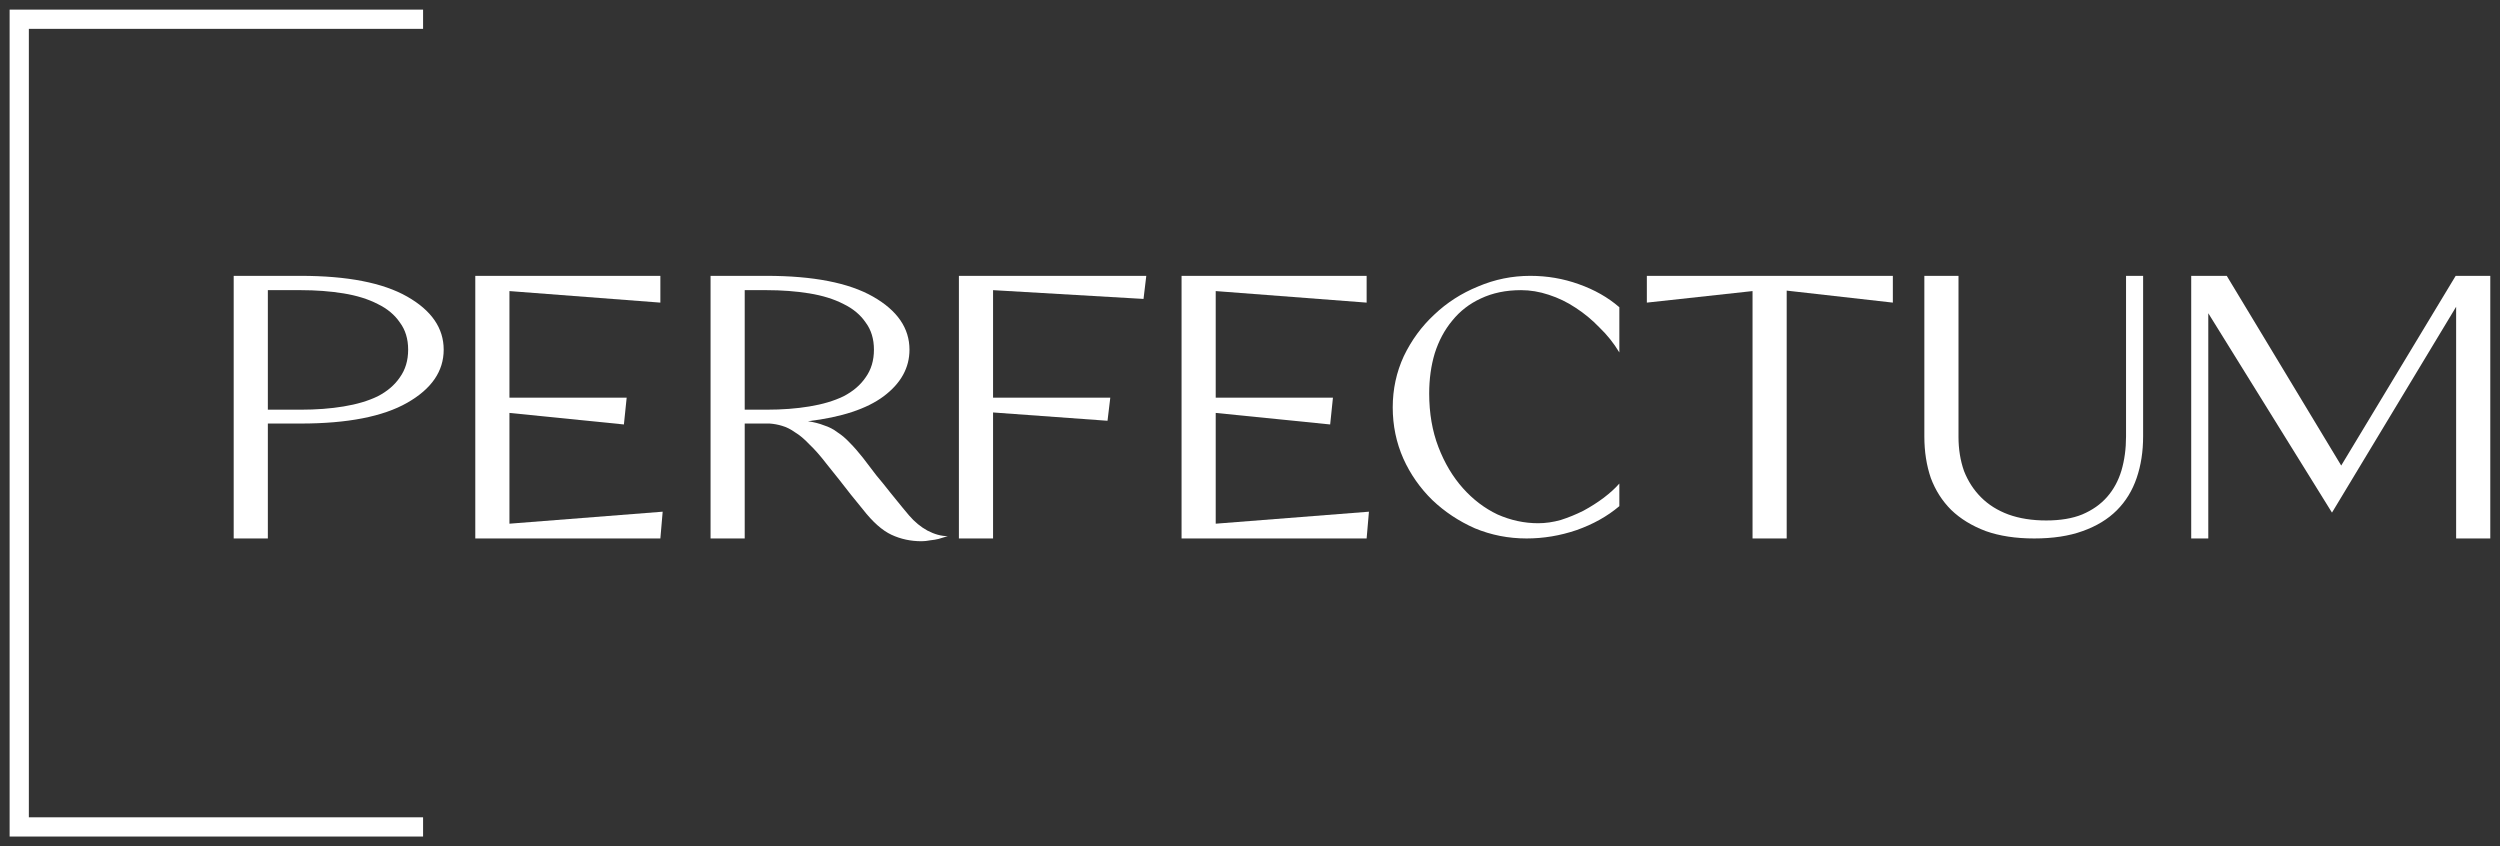 <svg width="130" height="44" viewBox="0 0 130 44" fill="none" xmlns="http://www.w3.org/2000/svg">
<rect x="0" y="0" width="130" height="44" fill="#333333" stroke="none"/>
<path d="M12.152 14.344H15.632C18.064 14.344 19.912 14.704 21.176 15.424C22.44 16.144 23.072 17.064 23.072 18.184C23.072 19.304 22.44 20.224 21.176 20.944C19.912 21.664 18.064 22.024 15.632 22.024H13.928V28H12.152V14.344ZM15.632 21.304C16.448 21.304 17.192 21.248 17.864 21.136C18.552 21.024 19.144 20.848 19.64 20.608C20.136 20.352 20.52 20.024 20.792 19.624C21.08 19.224 21.224 18.744 21.224 18.184C21.224 17.624 21.08 17.152 20.792 16.768C20.52 16.368 20.136 16.048 19.64 15.808C19.144 15.552 18.552 15.368 17.864 15.256C17.176 15.144 16.432 15.088 15.632 15.088H13.928V21.304H15.632Z" fill="white"/>
<path d="M24.715 14.344H34.339V15.736L26.491 15.136V20.68H32.587L32.443 22.072L26.491 21.472V27.232L34.459 26.608L34.339 28H24.715V14.344Z" fill="white"/>
<path d="M36.949 14.344H39.853C42.285 14.344 44.133 14.704 45.397 15.424C46.661 16.144 47.293 17.064 47.293 18.184C47.293 19.128 46.845 19.936 45.949 20.608C45.069 21.264 43.757 21.696 42.013 21.904C42.333 21.952 42.613 22.024 42.853 22.12C43.109 22.2 43.341 22.32 43.549 22.48C43.773 22.624 43.989 22.808 44.197 23.032C44.405 23.24 44.629 23.496 44.869 23.8C45.093 24.088 45.325 24.392 45.565 24.712C45.821 25.016 46.061 25.312 46.285 25.6C46.525 25.888 46.733 26.144 46.909 26.368C47.085 26.576 47.205 26.72 47.269 26.8C47.557 27.136 47.877 27.4 48.229 27.592C48.597 27.784 48.949 27.88 49.285 27.88C49.125 27.928 48.965 27.976 48.805 28.024C48.677 28.056 48.533 28.08 48.373 28.096C48.213 28.128 48.061 28.144 47.917 28.144C47.357 28.144 46.837 28.032 46.357 27.808C45.877 27.584 45.381 27.144 44.869 26.488C44.661 26.232 44.453 25.976 44.245 25.72C44.069 25.496 43.869 25.24 43.645 24.952C43.421 24.664 43.197 24.384 42.973 24.112C42.653 23.696 42.357 23.36 42.085 23.104C41.829 22.832 41.581 22.624 41.341 22.48C41.117 22.32 40.893 22.208 40.669 22.144C40.461 22.08 40.245 22.04 40.021 22.024H38.725V28H36.949V14.344ZM38.725 21.304H39.853C40.669 21.304 41.413 21.248 42.085 21.136C42.773 21.024 43.365 20.848 43.861 20.608C44.357 20.352 44.741 20.024 45.013 19.624C45.301 19.224 45.445 18.744 45.445 18.184C45.445 17.624 45.301 17.152 45.013 16.768C44.741 16.368 44.357 16.048 43.861 15.808C43.365 15.552 42.773 15.368 42.085 15.256C41.397 15.144 40.653 15.088 39.853 15.088H38.725V21.304Z" fill="white"/>
<path d="M49.863 14.344H59.607L59.463 15.544L51.639 15.088V20.68H57.735L57.591 21.88L51.639 21.448V28H49.863V14.344Z" fill="white"/>
<path d="M61.441 14.344H71.065V15.736L63.217 15.136V20.68H69.313L69.169 22.072L63.217 21.472V27.232L71.185 26.608L71.065 28H61.441V14.344Z" fill="white"/>
<path d="M79.574 14.344C80.454 14.344 81.294 14.488 82.094 14.776C82.91 15.064 83.614 15.464 84.206 15.976V18.328C83.918 17.848 83.574 17.416 83.174 17.032C82.79 16.632 82.374 16.288 81.926 16C81.494 15.712 81.03 15.488 80.534 15.328C80.054 15.168 79.574 15.088 79.094 15.088C78.31 15.088 77.614 15.232 77.006 15.52C76.414 15.792 75.918 16.176 75.518 16.672C75.118 17.152 74.814 17.72 74.606 18.376C74.414 19.016 74.318 19.712 74.318 20.464C74.318 21.488 74.478 22.416 74.798 23.248C75.118 24.08 75.542 24.792 76.07 25.384C76.598 25.976 77.198 26.432 77.87 26.752C78.558 27.056 79.262 27.208 79.982 27.208C80.366 27.208 80.758 27.152 81.158 27.04C81.558 26.912 81.95 26.752 82.334 26.56C82.718 26.352 83.07 26.128 83.39 25.888C83.726 25.632 83.998 25.384 84.206 25.144V26.32C83.582 26.848 82.838 27.264 81.974 27.568C81.126 27.856 80.262 28 79.382 28C78.438 28 77.542 27.824 76.694 27.472C75.862 27.104 75.126 26.616 74.486 26.008C73.846 25.384 73.342 24.664 72.974 23.848C72.606 23.016 72.422 22.128 72.422 21.184C72.422 20.24 72.614 19.352 72.998 18.52C73.398 17.688 73.926 16.968 74.582 16.36C75.238 15.736 75.998 15.248 76.862 14.896C77.726 14.528 78.63 14.344 79.574 14.344Z" fill="white"/>
<path d="M98.428 15.736L92.908 15.112V28H91.132V15.136L85.636 15.736V14.344H98.428V15.736Z" fill="white"/>
<path d="M101.842 14.344V22.72C101.842 23.36 101.938 23.952 102.13 24.496C102.338 25.024 102.634 25.48 103.018 25.864C103.402 26.248 103.874 26.544 104.434 26.752C105.01 26.96 105.666 27.064 106.402 27.064C107.138 27.064 107.762 26.96 108.274 26.752C108.802 26.528 109.234 26.224 109.57 25.84C109.906 25.456 110.154 25 110.314 24.472C110.474 23.928 110.554 23.336 110.554 22.696V14.344H111.442V22.696C111.442 23.48 111.33 24.2 111.106 24.856C110.882 25.512 110.538 26.072 110.074 26.536C109.61 27 109.018 27.36 108.298 27.616C107.594 27.872 106.754 28 105.778 28C104.818 28 103.978 27.872 103.258 27.616C102.538 27.344 101.938 26.976 101.458 26.512C100.994 26.048 100.642 25.496 100.402 24.856C100.178 24.2 100.066 23.48 100.066 22.696V14.344H101.842Z" fill="white"/>
<path d="M115.791 14.344L121.743 24.208L127.695 14.344H129.495V28H127.719V15.952L121.263 26.656L114.831 16.288V28H113.943V14.344H115.791Z" fill="white"/>
<path fill-rule="evenodd" clip-rule="evenodd" d="M0.5 0.5H22V1.5H1.5V42.5H22V43.5H0.5V0.5Z" fill="white"/>
</svg>

